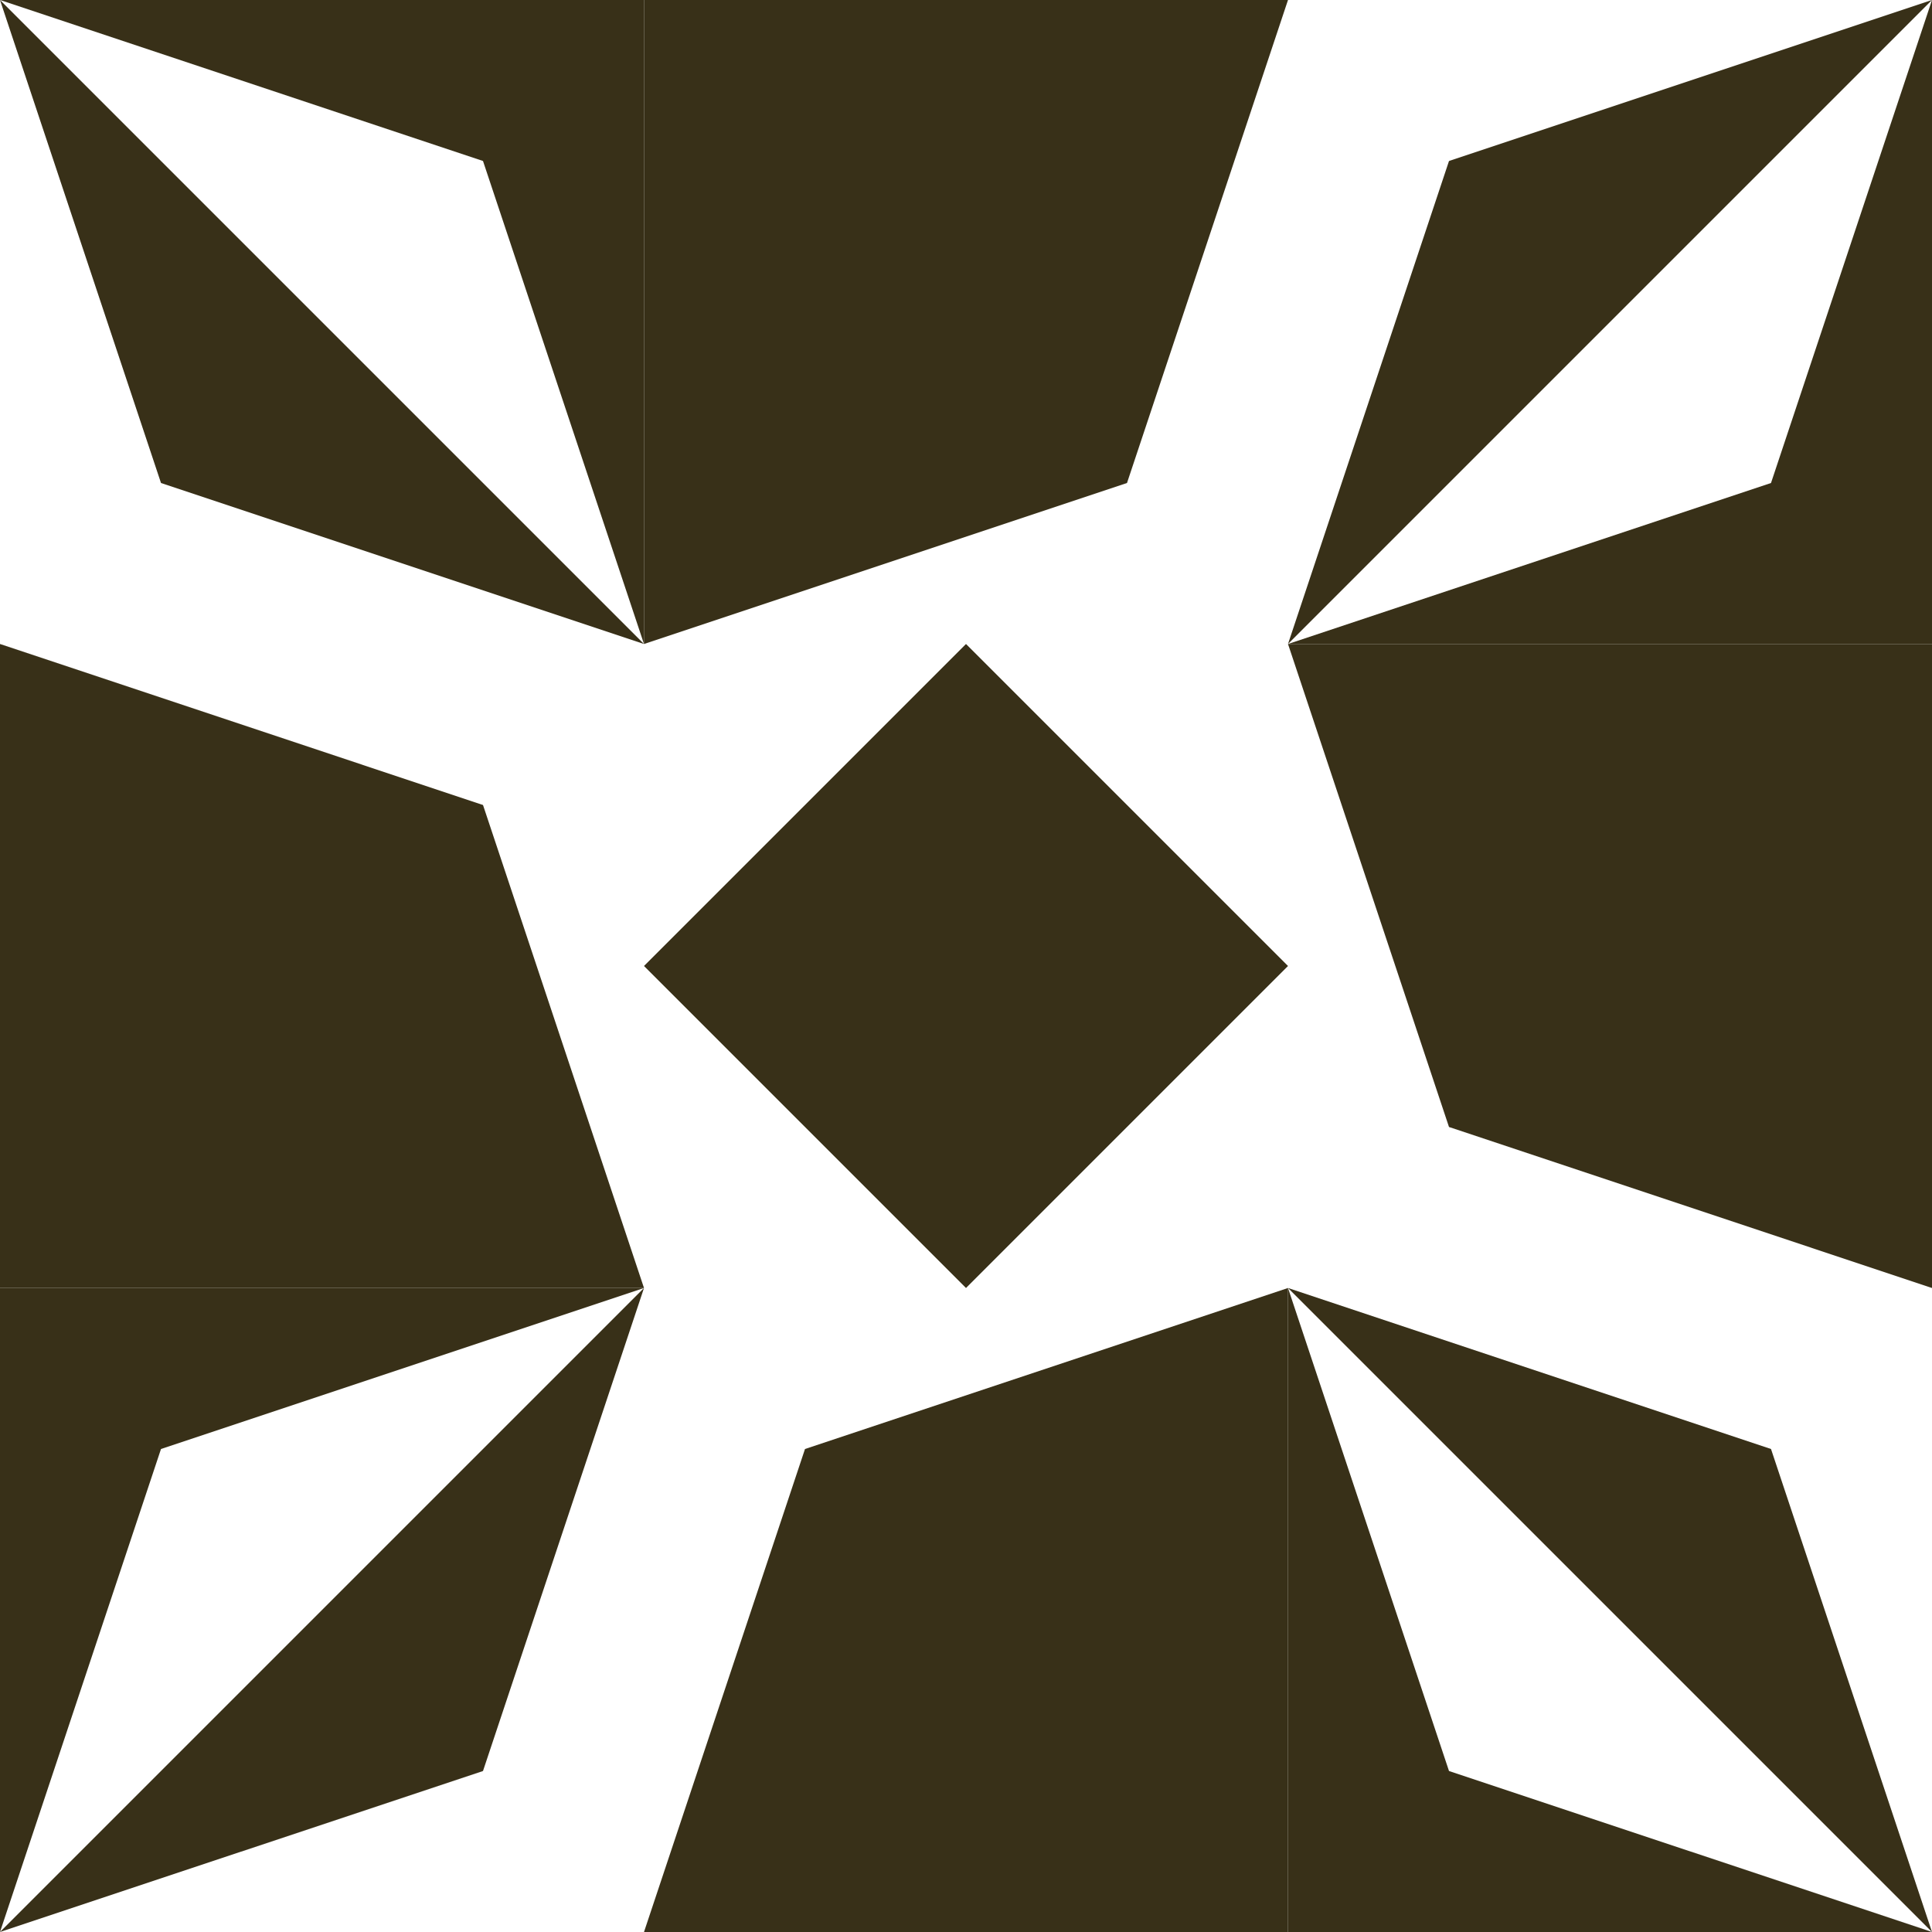 <?xml version="1.0" standalone="no"?>
<!DOCTYPE svg PUBLIC
   "-//W3C//DTD SVG 1.1/EN"
   "http://www.w3.org/Graphics/SVG/1.1/DTD/svg11.dtd">

<svg width="360" height="360" version="1.1"
     xmlns="http://www.w3.org/2000/svg">
  <title>a boring SVG shape</title>
  <desc>
    Lua generator commit: 2472d776
    Generated from hex: 3987757b 40aae2c0
    1 1 shape=5 turn=0 invert=0
    0 0 shape=16 turn=1 invert=0
    2 0 shape=16 turn=2 invert=0
    2 2 shape=16 turn=3 invert=0
    0 2 shape=16 turn=4 invert=0
    1 0 shape=14 turn=2 invert=1
    2 1 shape=14 turn=3 invert=1
    1 2 shape=14 turn=4 invert=1
    0 1 shape=14 turn=5 invert=1
  </desc>
  <path d="M 180 120 L 240 180 L 180 240 L 120 180 Z" fill="#383018" />
  <path d="M 120 120 L 30 90 L 0 0 L 120 120 L 90 30 L 0 0 L 120 0 Z" fill="#383018" />
  <path d="M 240 120 L 270 30 L 360 0 L 240 120 L 330 90 L 360 0 L 360 120 Z" fill="#383018" />
  <path d="M 240 240 L 330 270 L 360 360 L 240 240 L 270 330 L 360 360 L 240 360 Z" fill="#383018" />
  <path d="M 120 240 L 90 330 L 0 360 L 120 240 L 30 270 L 0 360 L 0 240 Z" fill="#383018" />
  <path d="M 240 120 L 120 120 L 210 90 L 240 0 Z M 240 120 L 240 0 L 120 0 L 120 120 Z" fill="#383018" />
  <path d="M 240 240 L 240 120 L 270 210 L 360 240 Z M 240 240 L 360 240 L 360 120 L 240 120 Z" fill="#383018" />
  <path d="M 120 240 L 240 240 L 150 270 L 120 360 Z M 120 240 L 120 360 L 240 360 L 240 240 Z" fill="#383018" />
  <path d="M 120 120 L 120 240 L 90 150 L 0 120 Z M 120 120 L 0 120 L 0 240 L 120 240 Z" fill="#383018" />
</svg>
